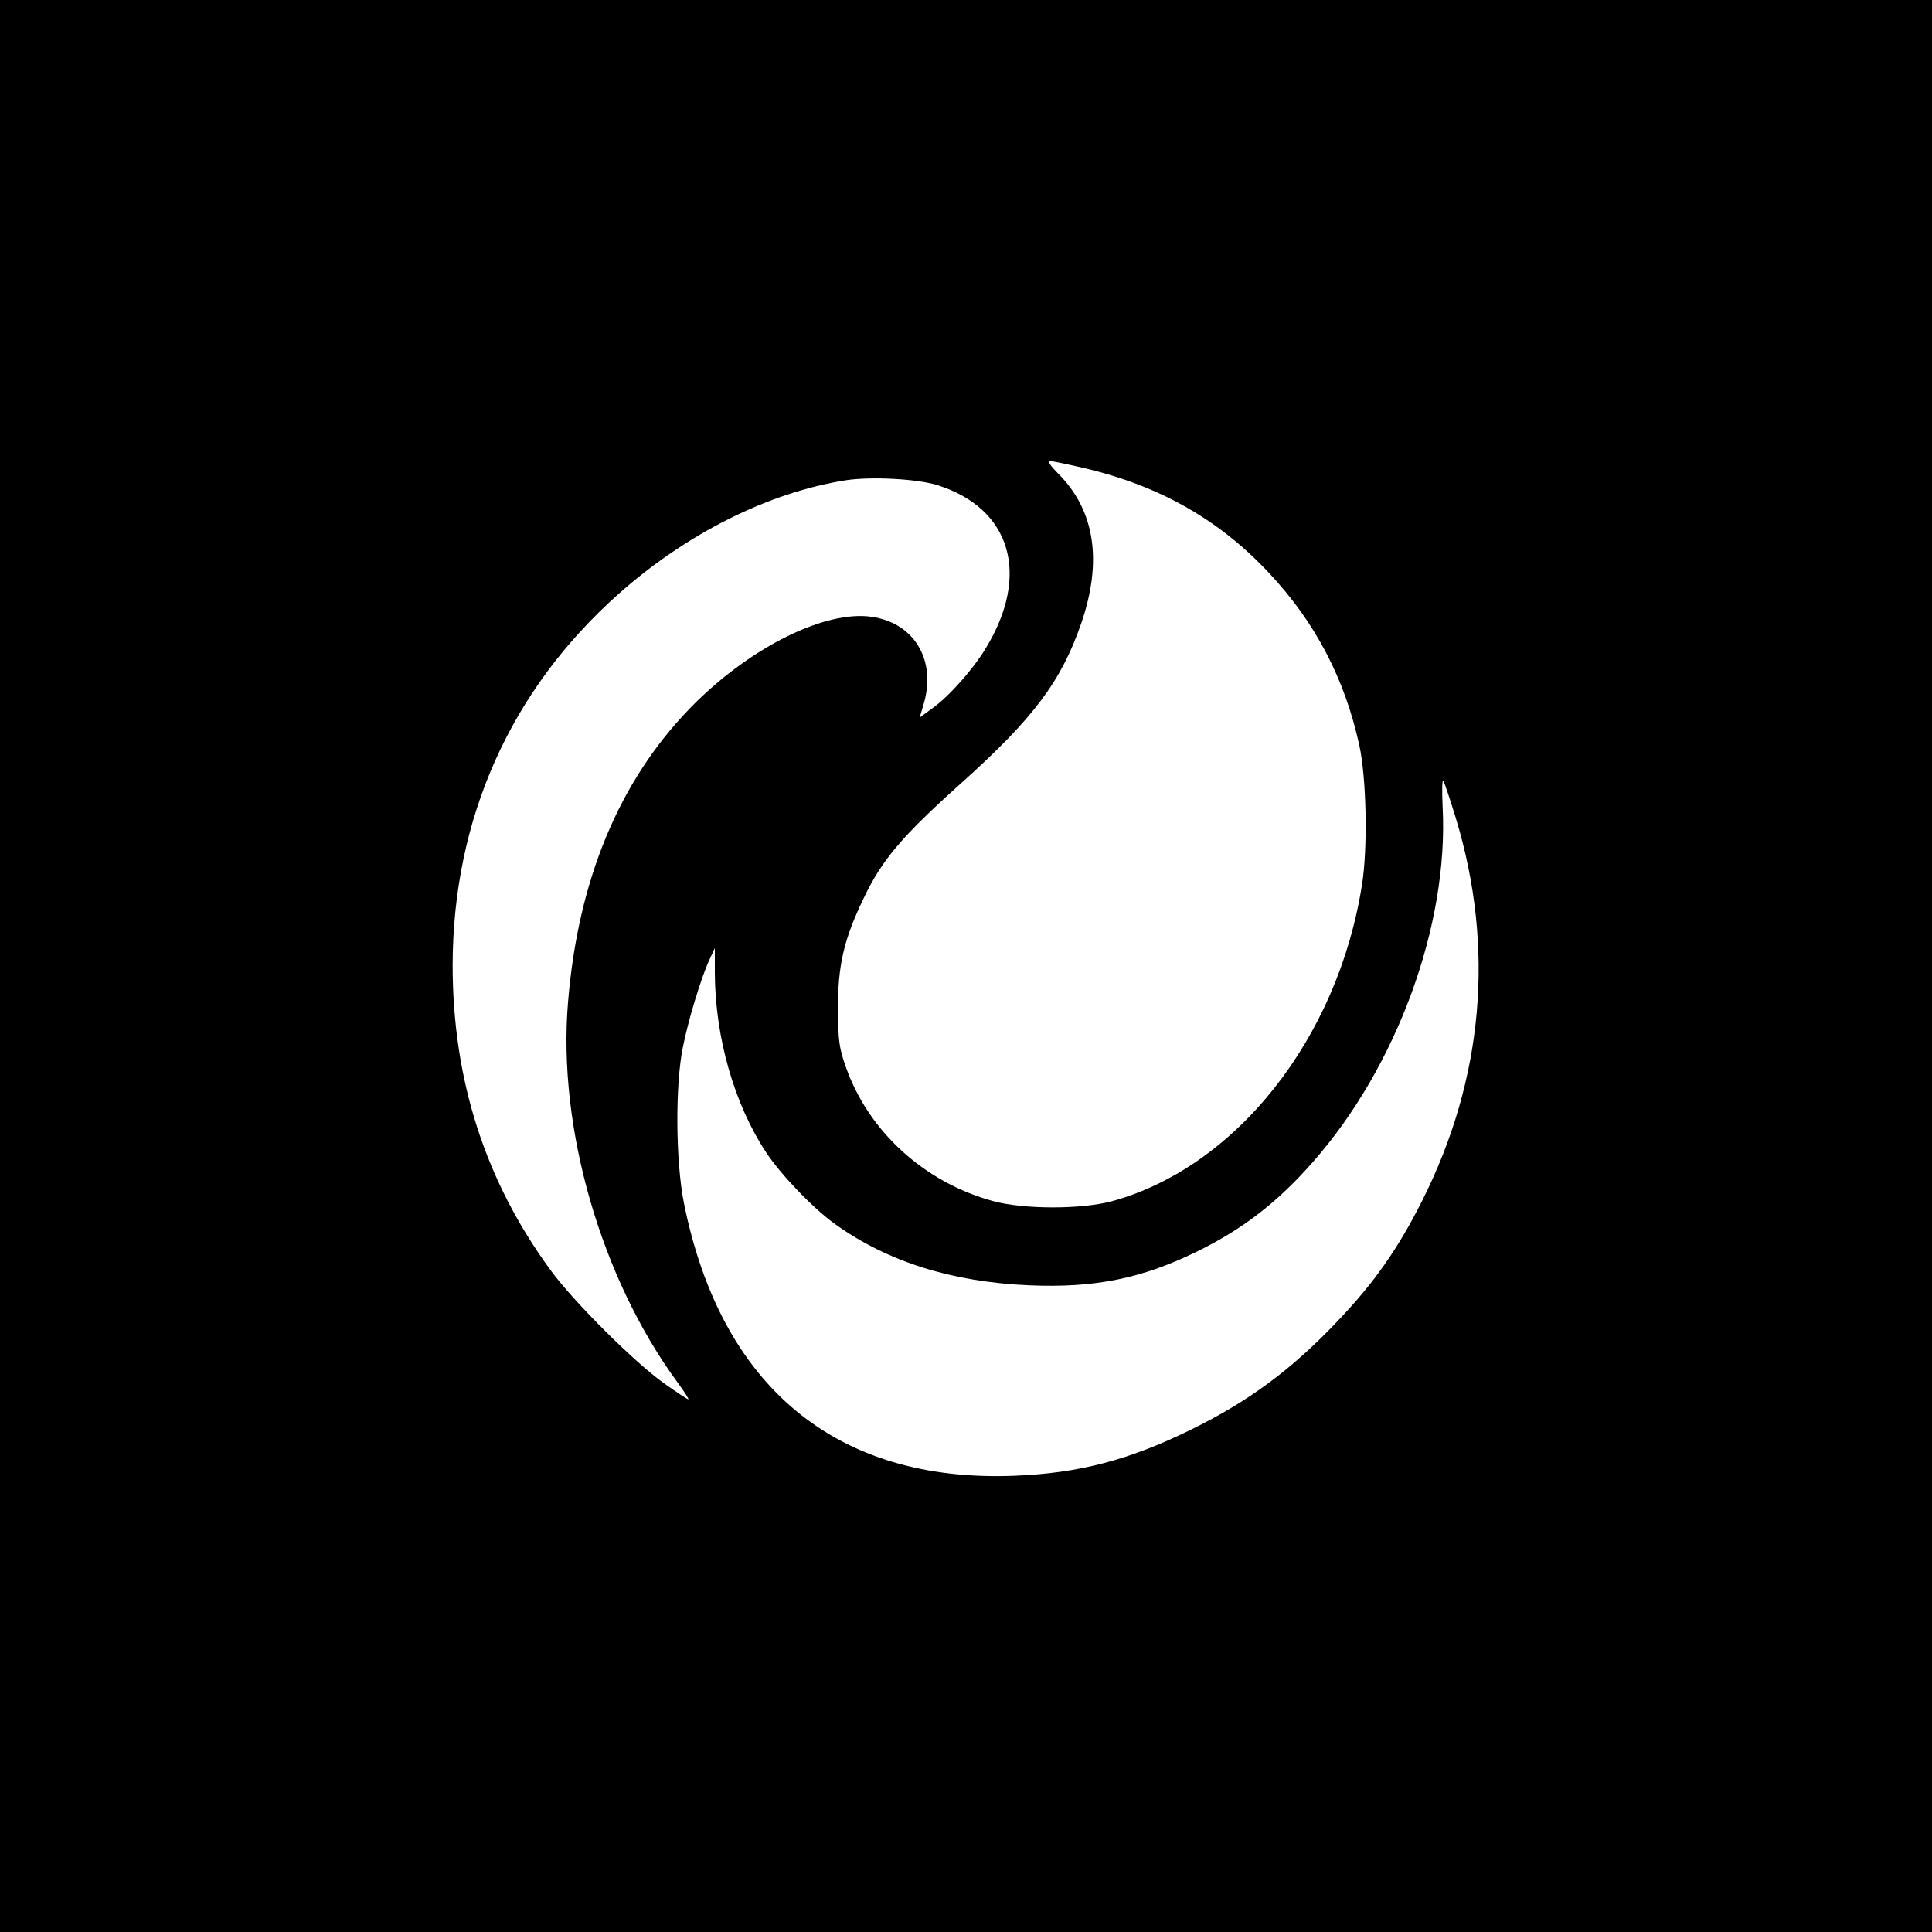 <?xml version="1.0" standalone="no"?>
<!DOCTYPE svg PUBLIC "-//W3C//DTD SVG 20010904//EN"
 "http://www.w3.org/TR/2001/REC-SVG-20010904/DTD/svg10.dtd">
<svg version="1.0" xmlns="http://www.w3.org/2000/svg"
 width="700pt" height="700pt" viewBox="0 0 700 700"
 preserveAspectRatio="xMidYMid meet">
<g transform="translate(0,700) scale(0.1,-0.1)"
fill="#000000" stroke="none">
<path d="M0 3500 l0 -3500 3500 0 3500 0 0 3500 0 3500 -3500 0 -3500 0 0
-3500z m3902 1810 c287 -63 510 -187 696 -386 167 -178 274 -382 327 -624 26
-118 31 -372 10 -504 -87 -559 -458 -1027 -909 -1149 -111 -29 -316 -29 -427
1 -251 68 -455 255 -536 491 -23 66 -26 92 -27 206 0 158 21 250 93 400 66
139 139 225 352 416 264 237 364 370 437 582 77 225 49 409 -85 542 -25 25
-39 45 -31 45 7 0 52 -9 100 -20z m-505 -68 c266 -84 337 -324 175 -590 -46
-77 -135 -177 -195 -219 l-45 -33 14 47 c50 166 -39 305 -203 320 -173 15
-441 -124 -645 -335 -256 -265 -404 -622 -440 -1064 -38 -455 120 -1000 397
-1377 25 -34 42 -61 39 -61 -4 0 -43 26 -88 58 -106 75 -326 294 -409 407
-239 325 -357 693 -357 1108 1 530 209 996 600 1344 247 220 545 369 825 413
92 14 260 5 332 -18z m1878 -1207 c142 -469 100 -944 -122 -1385 -88 -175
-175 -299 -308 -438 -167 -176 -322 -290 -530 -392 -224 -110 -406 -158 -641
-167 -643 -25 -1062 321 -1196 988 -30 150 -32 426 -4 564 19 97 65 249 96
317 l20 43 0 -90 c1 -233 70 -476 187 -652 52 -79 172 -204 250 -259 190 -136
423 -209 703 -221 237 -10 408 25 606 122 166 81 293 179 421 325 304 345 492
859 470 1285 -3 65 -2 104 3 95 5 -9 25 -70 45 -135z"/>
</g>
</svg>
